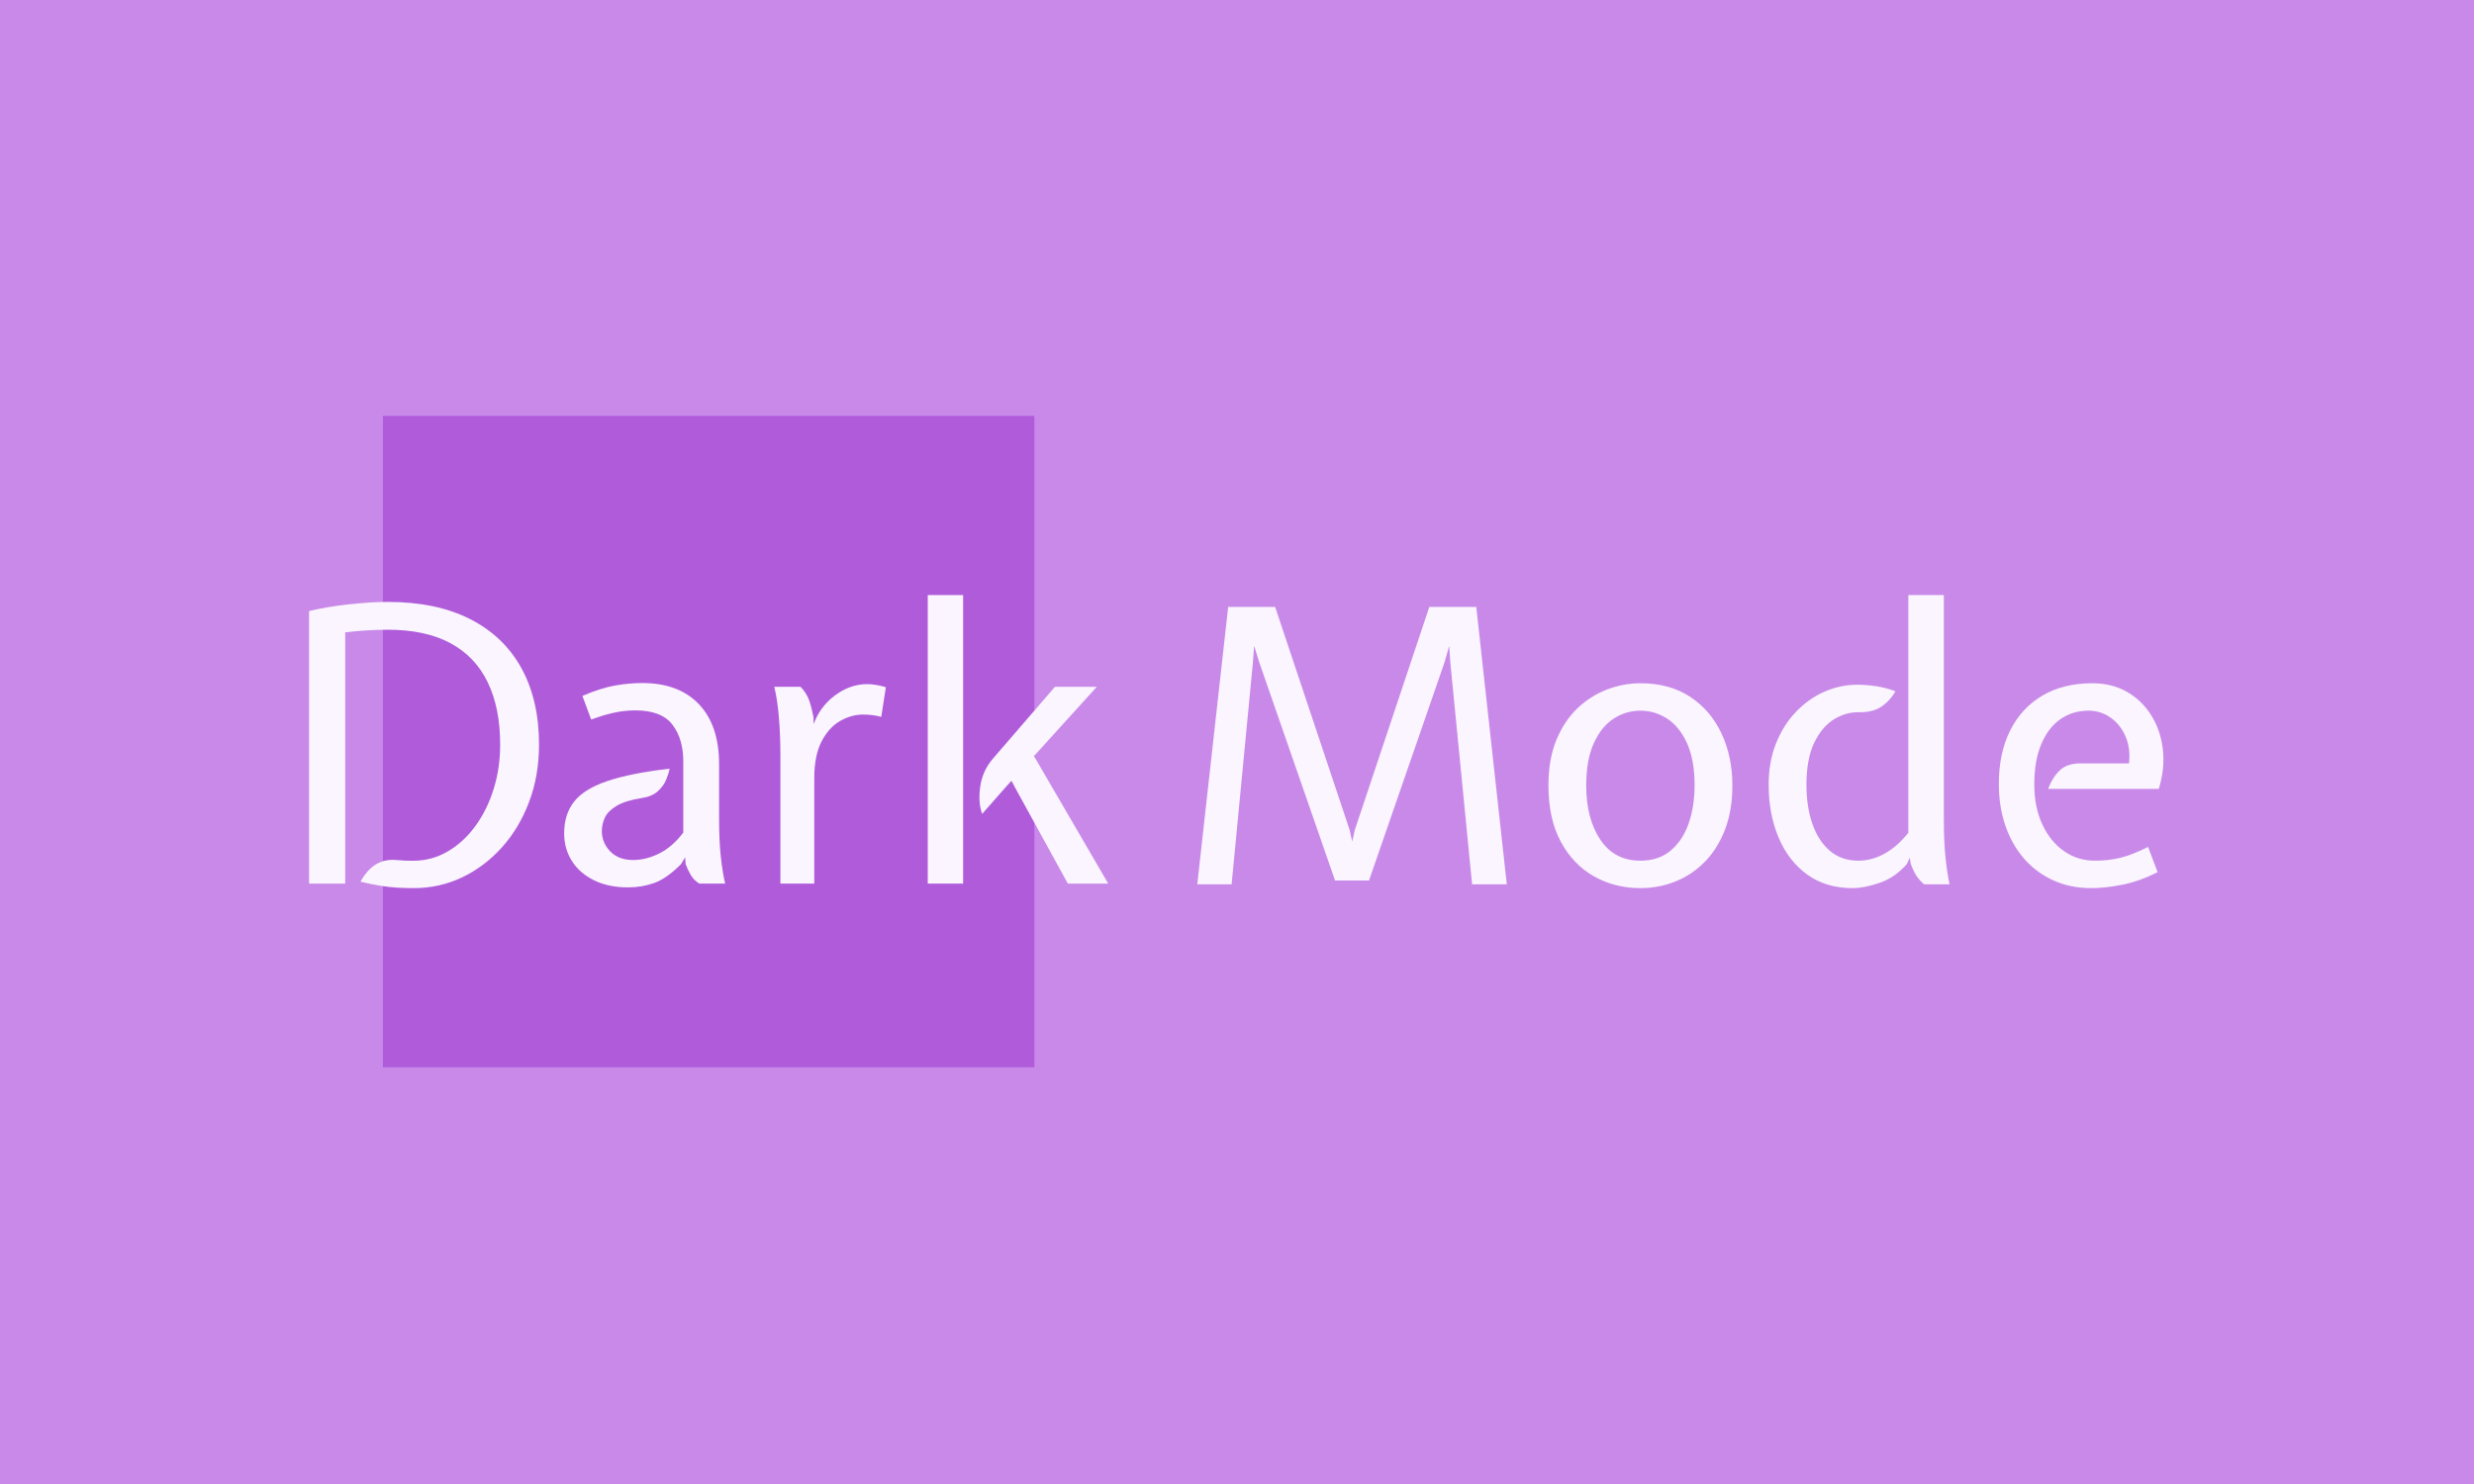 <svg xmlns="http://www.w3.org/2000/svg" version="1.1" xmlns:xlink="http://www.w3.org/1999/xlink" xmlns:svgjs="http://svgjs.dev/svgjs" width="100%" height="100%" viewBox="0 0 1000 600"><rect width="1000" height="600" x="0" y="0" fill="#c889e9"/><g><rect width="333.333" height="333.333" y="180.354" fill="#af5bda" transform="matrix(0.79,0,0,0.79,-7.916,25.687)" x="205.93"/><path d="M221.718 422.02L221.718 422.02Q217.334 422.02 213.249 421.777Q209.136 421.533 204.618 420.803Q200.1 420.072 194.445 418.719L194.445 418.719Q196.285 415.31 198.882 412.632Q201.452 409.953 204.916 408.6Q208.379 407.22 212.762 407.626L212.762 407.626Q215.873 407.897 217.524 407.951Q219.174 408.005 221.528 408.005L221.528 408.005Q230.863 408.005 238.952 403.324Q247.042 398.644 253.076 390.473Q259.109 382.302 262.518 371.533Q265.927 360.765 265.927 348.59L265.927 348.59Q265.927 329.785 259.542 316.636Q253.184 303.487 240.413 296.614Q227.643 289.769 208.46 289.769L208.46 289.769Q202.616 289.769 196.961 290.148Q191.333 290.527 186.653 291.122L186.653 291.122L186.653 419.693L168.146 419.693L168.146 280.218Q177.399 277.973 188.682 276.755Q199.991 275.538 208.46 275.538L208.46 275.538Q233.216 275.538 250.505 284.304Q267.794 293.07 276.804 309.439Q285.814 325.808 285.814 348.59L285.814 348.59Q285.814 364.472 280.727 377.919Q275.668 391.338 266.766 401.241Q257.838 411.117 246.312 416.582Q234.759 422.02 221.718 422.02ZM331.377 421.641L331.377 421.641Q321.258 421.641 313.898 417.989Q306.539 414.336 302.616 408.113Q298.666 401.863 298.666 393.99L298.666 393.99Q298.666 384.141 303.833 377.675Q308.974 371.181 320.825 367.204Q332.648 363.2 352.616 360.873L352.616 360.873Q352.237 363.2 350.911 366.42Q349.613 369.639 346.69 372.345Q343.768 375.078 338.601 375.862L338.601 375.862Q330.024 377.215 325.587 379.867Q321.149 382.491 319.553 385.846Q317.957 389.201 317.957 392.799L317.957 392.799Q317.957 398.752 322.232 403.189Q326.506 407.626 333.92 407.626L333.92 407.626Q340.549 407.626 347.259 404.298Q353.996 400.998 359.623 393.584L359.623 393.584L359.623 357.166Q359.623 345.559 354.023 338.308Q348.422 331.057 335.083 331.057L335.083 331.057Q329.834 331.057 324.667 332.139Q319.499 333.194 312.491 335.738L312.491 335.738L308 323.644Q317.551 319.558 324.856 318.286Q332.161 317.042 338.601 317.042L338.601 317.042Q357.297 317.042 367.632 327.891Q377.94 338.741 377.94 358.519L377.94 358.519L377.94 386.387Q377.94 398.075 378.86 406.301Q379.807 414.526 381.052 419.693L381.052 419.693L367.821 419.693Q365.089 418.043 363.519 415.419Q361.977 412.767 360.814 409.764L360.814 409.764L360.597 406.246L358.46 409.764Q351.074 417.15 344.742 419.396Q338.411 421.641 331.377 421.641ZM426.642 419.693L409.299 419.693L409.299 353.081Q409.299 344.098 408.568 334.953Q407.838 325.808 406.187 318.99L406.187 318.99L419.634 318.99Q422.746 322.183 424.071 326.052Q425.37 329.894 426.263 334.574L426.263 334.574L426.263 338.065L427.805 334.574Q431.62 327.053 438.736 322.345Q445.825 317.61 453.725 317.61L453.725 317.61Q455.971 317.61 458.298 318.016Q460.651 318.395 463.276 319.179L463.276 319.179L460.922 334.358Q457.919 333.6 455.619 333.384Q453.346 333.194 451.588 333.194L451.588 333.194Q445.554 333.194 439.791 336.522Q434.055 339.823 430.348 347.02Q426.642 354.244 426.642 365.933L426.642 365.933L426.642 419.693ZM577.048 419.693L556.377 419.693L529.51 370.803L527.562 367.096L525.208 369.639L512.545 384.033Q510.408 378.297 511.544 370.153Q512.654 362.036 518.011 355.786L518.011 355.786L549.775 318.99L571.203 318.99L539.061 354.434L577.048 419.693ZM502.805 419.693L484.705 419.693L484.705 272.02L502.805 272.02L502.805 419.693Z " fill="#faf5fe" transform="matrix(0.79,0,0,0.79,-7.916,25.687)"/><path d="M640.174 420.067L622.597 420.067L638.411 278.096L662.443 278.096L700.526 392.129L701.883 398.205L703.239 392.129L741.322 278.096L765.355 278.096L780.978 420.067L763.212 420.067L752.063 306.414L751.494 298.006L749.134 306.414L710.481 418.114L693.094 418.114L654.224 306.197L651.702 298.006L651.105 306.197L640.174 420.067ZM849.333 422.02L849.333 422.02Q836.259 422.02 825.544 415.971Q814.857 409.923 808.564 398.205Q802.271 386.487 802.271 369.48L802.271 369.48Q802.271 356.107 806.313 346.234Q810.382 336.387 817.163 329.932Q823.944 323.503 832.353 320.329Q840.734 317.156 849.333 317.156L849.333 317.156Q864.279 317.156 874.83 324.127Q885.355 331.098 890.888 342.979Q896.394 354.832 896.394 369.48L896.394 369.48Q896.394 382.174 892.651 391.993Q888.881 401.812 882.344 408.485Q875.807 415.185 867.289 418.603Q858.799 422.02 849.333 422.02ZM849.333 407.97L849.333 407.97Q858.799 407.97 864.957 402.68Q871.114 397.418 874.098 388.684Q877.054 379.923 877.054 369.48L877.054 369.48Q877.054 356.405 873.203 347.915Q869.351 339.398 863.058 335.302Q856.765 331.206 849.333 331.206L849.333 331.206Q841.901 331.206 835.608 335.302Q829.315 339.398 825.463 347.915Q821.611 356.405 821.611 369.48L821.611 369.48Q821.611 386.487 828.826 397.228Q836.042 407.97 849.333 407.97ZM957.913 422.02L957.913 422.02Q944.242 422.02 934.64 415.049Q925.011 408.051 919.993 396.035Q914.948 384.046 914.948 369.1L914.948 369.1Q914.948 357.382 918.718 347.942Q922.461 338.53 928.917 331.803Q935.373 325.049 943.456 321.496Q951.566 317.915 960.273 317.915L960.273 317.915Q964.667 317.915 969.577 318.621Q974.514 319.299 979.803 321.252L979.803 321.252Q977.145 326.026 972.751 329.064Q968.356 332.074 961.439 331.993L961.439 331.993Q954.685 331.803 948.501 335.546Q942.289 339.317 938.302 347.563Q934.288 355.809 934.288 369.1L934.288 369.1Q934.288 380.411 937.353 389.199Q940.445 397.988 946.358 402.979Q952.244 407.97 960.843 407.97L960.843 407.97Q967.597 407.97 974.025 404.498Q980.481 401.026 986.421 393.702L986.421 393.702L986.421 272.02L1004.595 272.02L1004.595 386.677Q1004.595 398.395 1005.463 406.64Q1006.358 414.886 1007.524 420.067L1007.524 420.067L994.45 420.067Q992.09 418.006 990.572 415.727Q989.08 413.422 987.615 409.516L987.615 409.516L987.208 406.396L985.662 409.706Q979.694 416.541 971.828 419.281Q963.962 422.02 957.913 422.02ZM1079.975 422.02L1079.975 422.02Q1069.233 422.02 1060.499 418.006Q1051.765 414.018 1045.553 406.83Q1039.369 399.669 1036.033 389.932Q1032.723 380.221 1032.723 368.693L1032.723 368.693Q1032.723 352.879 1038.528 341.324Q1044.333 329.742 1055.074 323.449Q1065.816 317.156 1080.571 317.156L1080.571 317.156Q1090.635 317.156 1098.338 321.577Q1106.042 326.026 1110.788 333.702Q1115.535 341.351 1116.647 351.089Q1117.76 360.8 1114.559 371.243L1114.559 371.243L1057.922 371.243Q1059.957 365.682 1063.727 361.912Q1067.47 358.169 1074.523 358.169L1074.523 358.169L1099.315 358.169Q1100.183 350.628 1097.606 344.525Q1095.029 338.422 1089.984 334.814Q1084.966 331.206 1078.619 331.206L1078.619 331.206Q1070.4 331.206 1064.161 335.601Q1057.922 339.995 1054.396 348.431Q1050.87 356.894 1050.87 368.91L1050.87 368.91Q1050.87 380.519 1054.939 389.308Q1058.98 398.096 1066.005 403.033Q1073.058 407.97 1081.928 407.97L1081.928 407.97Q1088.682 407.97 1094.731 406.532Q1100.779 405.122 1109.08 400.917L1109.08 400.917L1113.962 413.829Q1104.577 418.603 1095.788 420.311Q1087 422.02 1079.975 422.02Z " fill="#faf5fe" transform="matrix(0.79,0,0,0.79,-7.916,25.687)"/></g></svg>